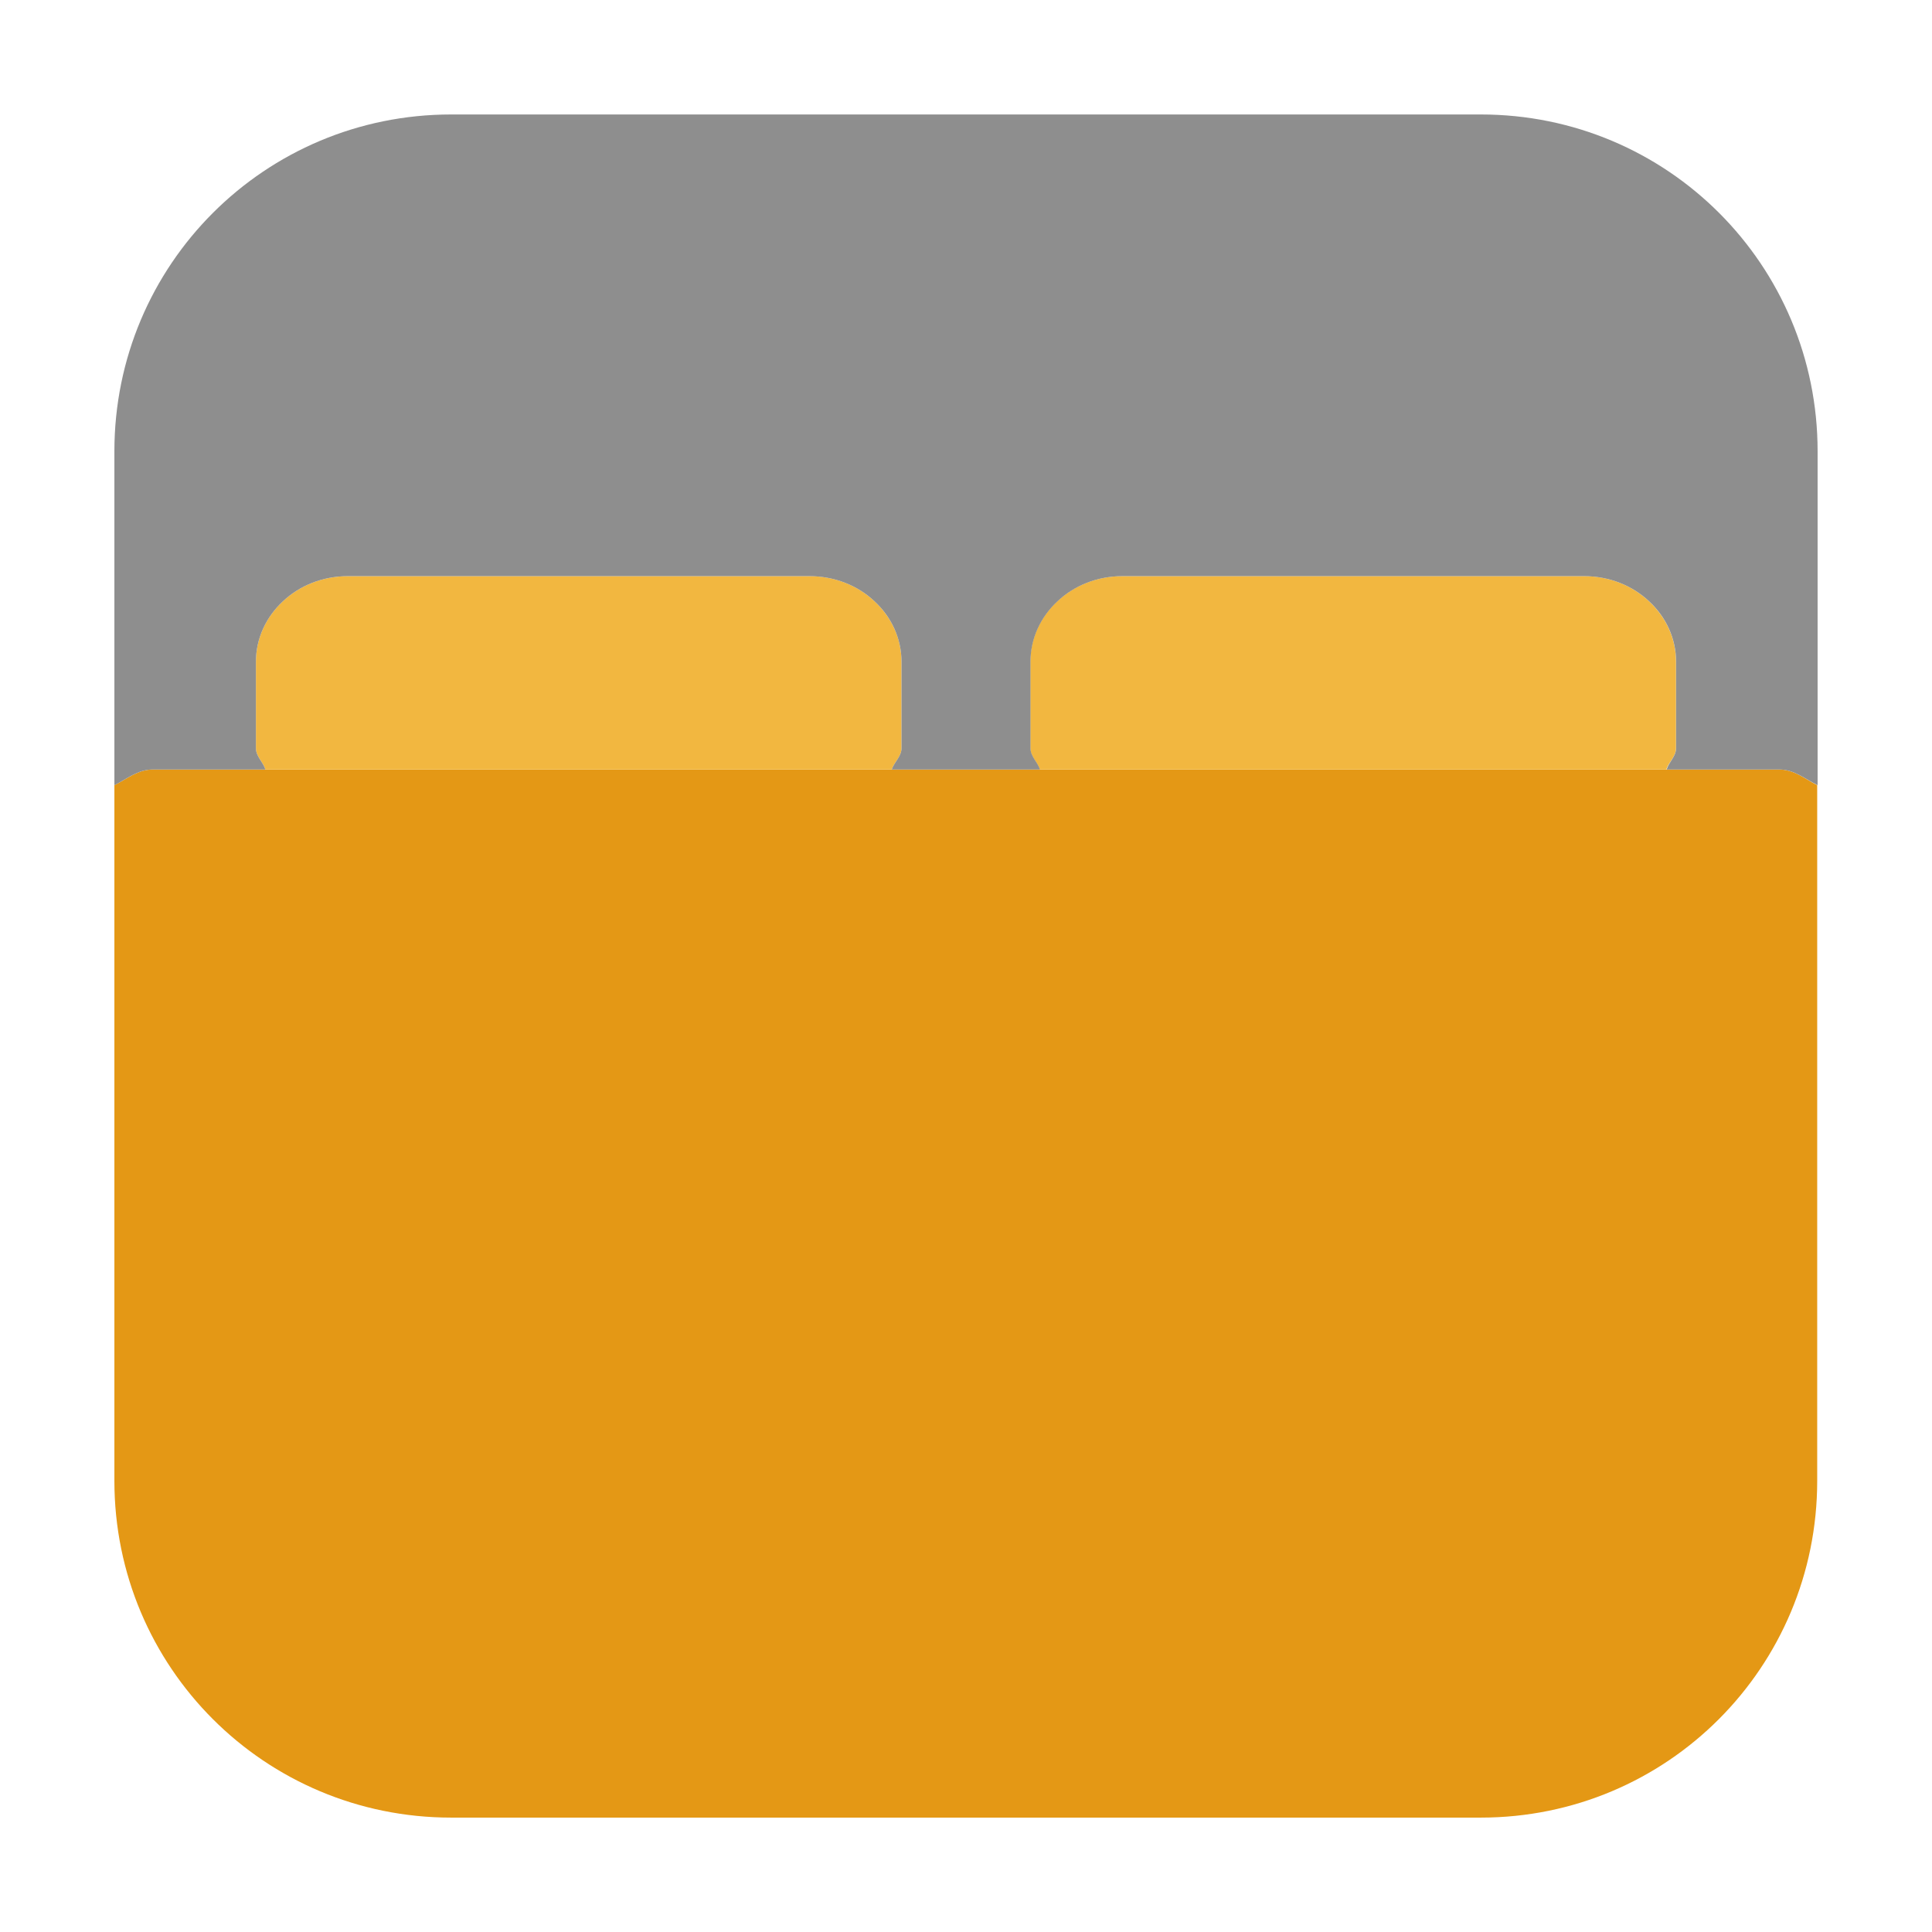 <svg height="24pt" viewBox="0 0 24 24" width="24pt" xmlns="http://www.w3.org/2000/svg"><g fill-rule="evenodd"><path d="m22.574 9.754c-.152-.078-.285-.195-.473-.195h-20.203c-.188 0-.32.117-.477.195v8.641c0 2.316 1.867 4.184 4.184 4.184h12.789c2.316 0 4.18-1.867 4.18-4.184zm0 0" fill="#e49815"/><path d="m20.699 9.559c.031-.094.121-.16.121-.266v-1.07c0-.297-.129-.562-.336-.754-.207-.195-.492-.312-.809-.312h-5.727-.004c-.316 0-.602.117-.809.312-.207.191-.336.457-.336.754v1.07c0 .105.09.172.117.266zm0 0" fill="#f2b740"/><path d="m11.078 9.559c.031-.094.121-.16.121-.266v-1.07c0-.297-.129-.562-.336-.754-.207-.195-.492-.312-.812-.312h-5.727c-.316 0-.602.117-.809.312-.207.191-.336.457-.336.754v1.07c0 .105.09.172.117.266zm0 0" fill="#f2b740"/><path d="m5.605 1.422c-2.316 0-4.184 1.867-4.184 4.184v4.148c.156-.078.289-.195.477-.195h1.398c-.027-.094-.117-.16-.117-.266v-1.07c0-.297.129-.562.336-.754.207-.195.492-.312.809-.312h5.727c.32 0 .605.117.812.312.207.191.336.457.336.754v1.07c0 .105-.09.172-.121.266h1.84c-.027-.094-.117-.16-.117-.266v-1.07c0-.297.129-.562.336-.754.207-.195.492-.312.809-.312h5.73c.316 0 .602.117.809.312.207.191.336.457.336.754v1.07c0 .105-.09.172-.117.266h1.398c.188 0 .32.117.477.195v-4.148c0-2.316-1.867-4.184-4.184-4.184zm0 0" fill="#8e8e8e"/></g></svg>